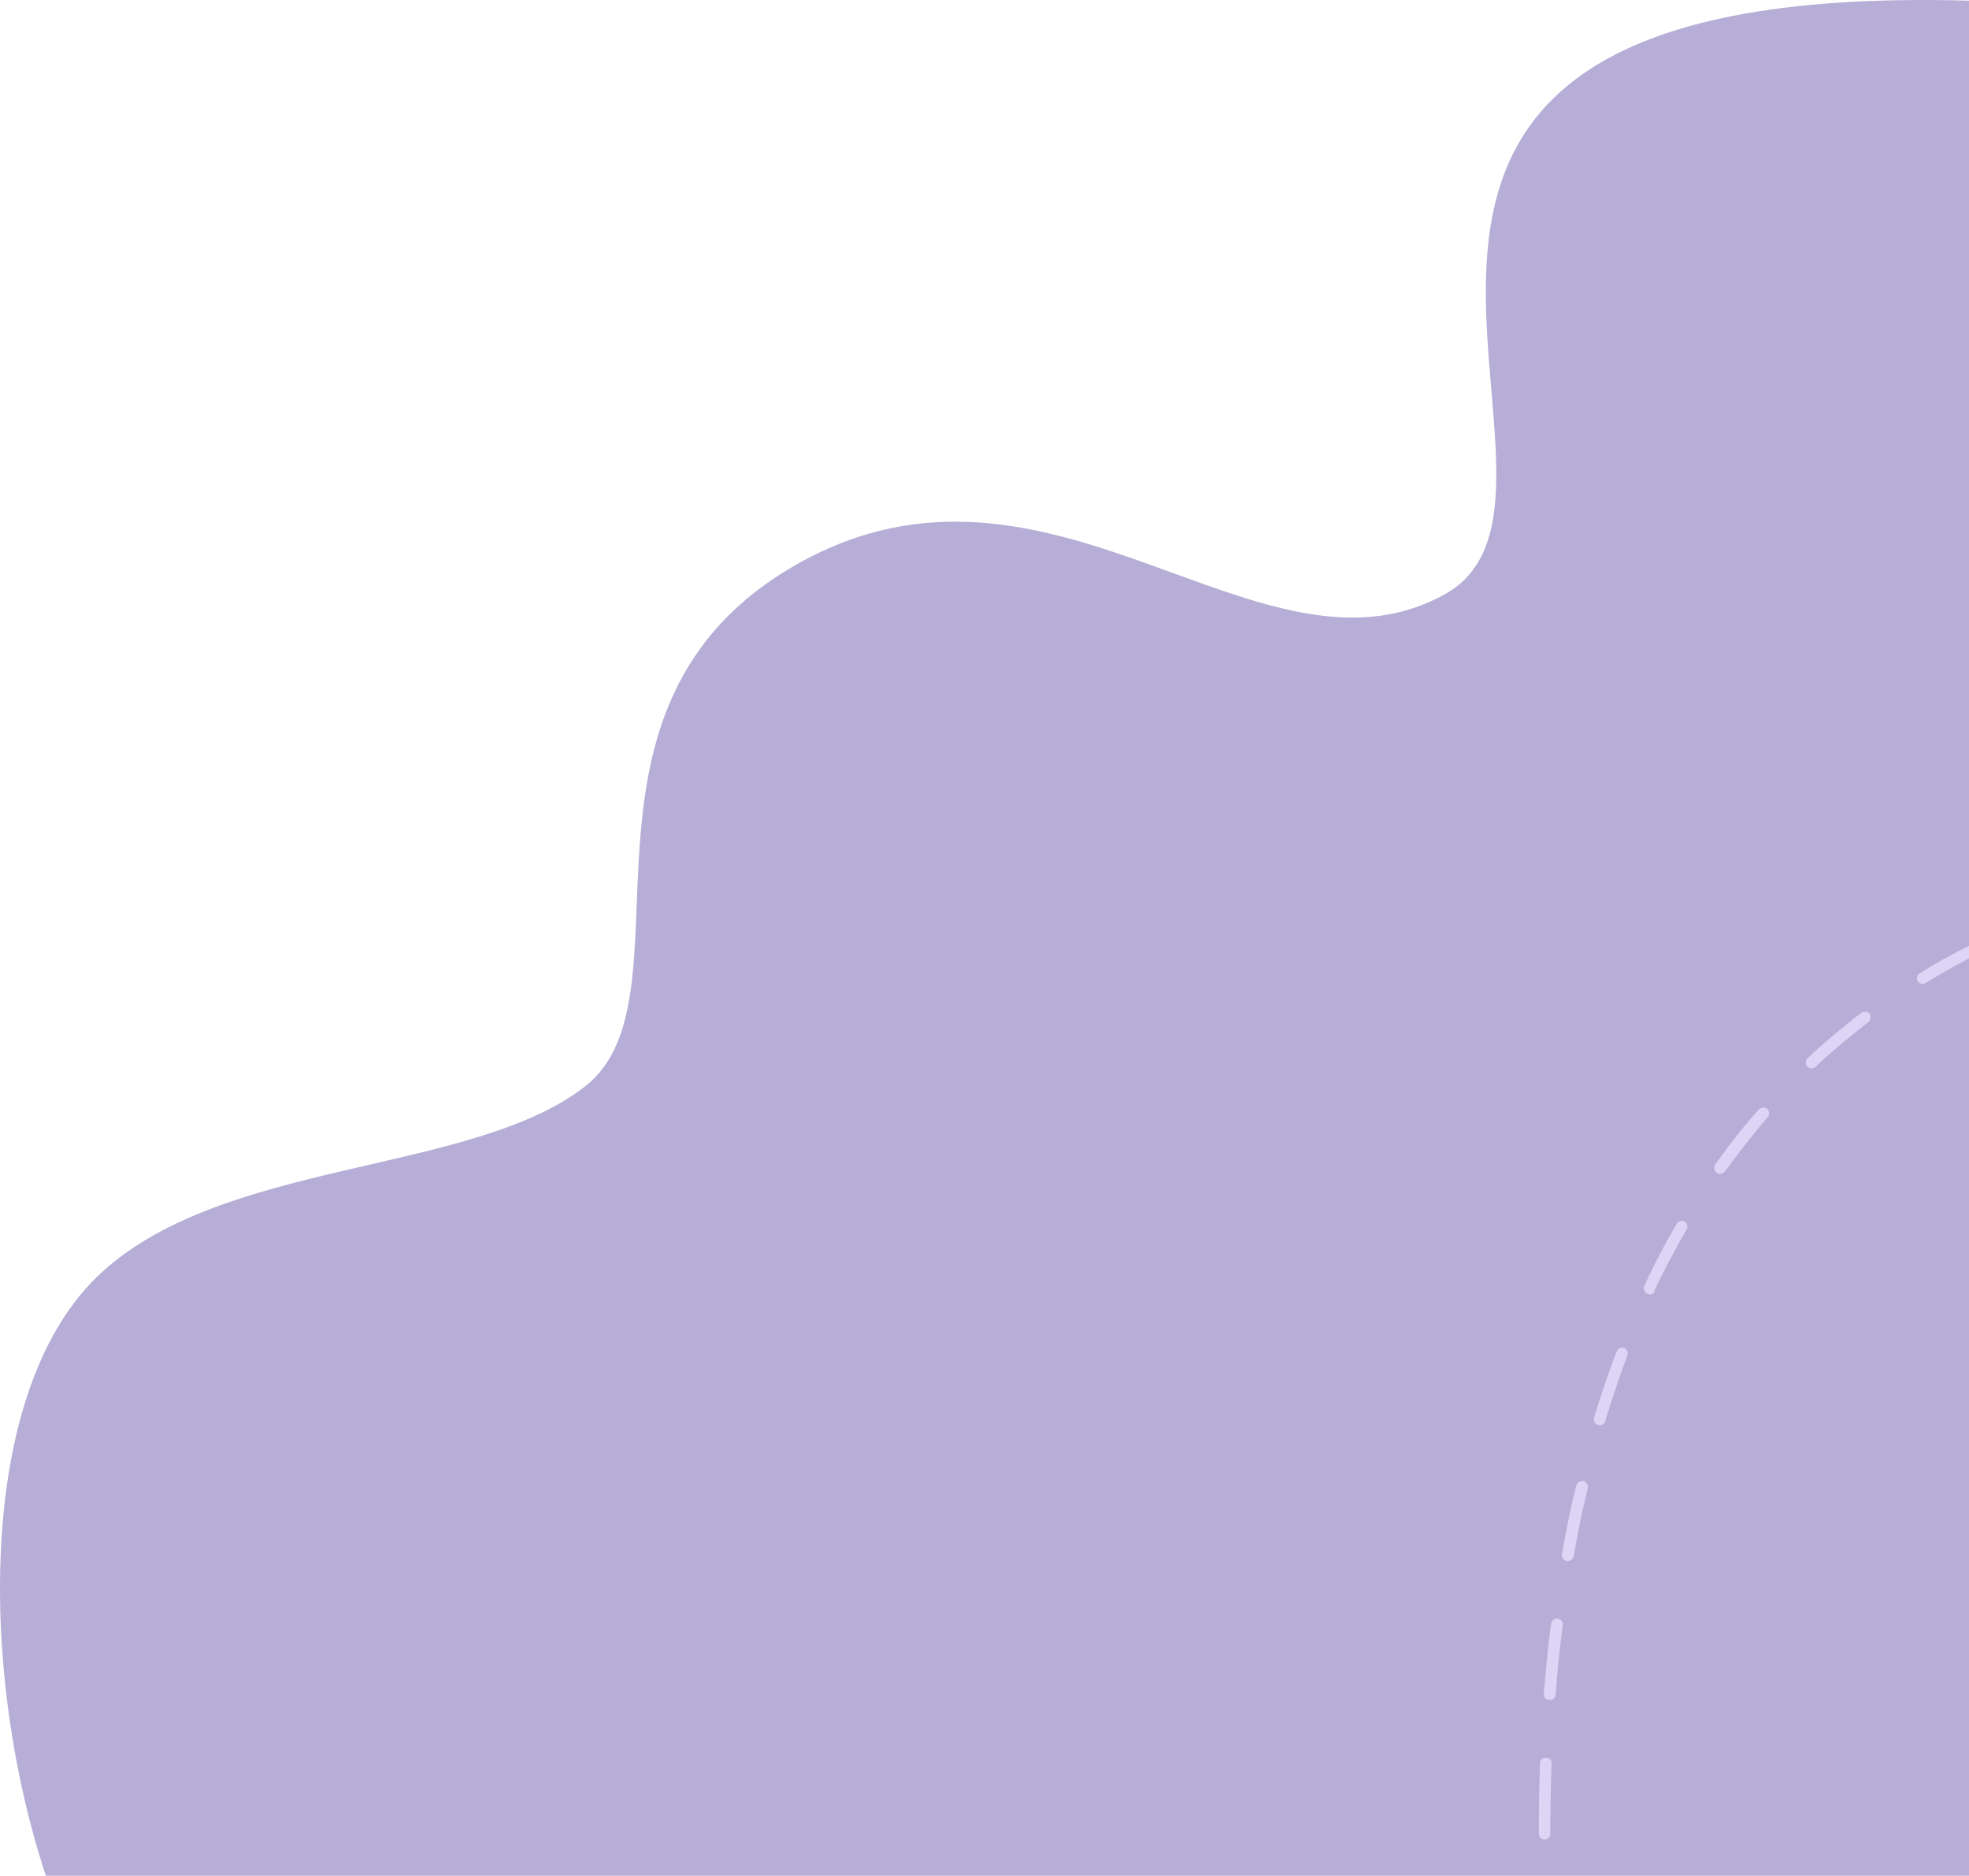 <svg width="338" height="322" viewBox="0 0 338 322" fill="none" xmlns="http://www.w3.org/2000/svg"><path d="M7.872 322c-11.102-33.372-12.335-82.071 8.636-102.672 20.97-20.517 64.145-17.468 83.883-32.795 19.737-15.327-6.826-65.426 36.678-89.817 43.504-24.39 79.196 22.743 110.857 5.356C279.588 84.686 206.007-3.595 338 .113V322H7.872z" fill="#B6AED6"/><path d="M503.087 165.935l-8.627 8.344a1.002 1.002 0 0 1-1.414 0 1.002 1.002 0 0 1 0-1.414l8.627-8.344a1.002 1.002 0 0 1 1.414 0c.353.354.424.99 0 1.414zm-17.324 16.617l-8.627 8.344a1 1 0 0 1-1.414-1.414l8.626-8.344a1.003 1.003 0 0 1 1.415 0c.424.424.424.99 0 1.414zm-17.254 16.688l-8.626 8.344a1.004 1.004 0 0 1-1.415 0c-.353-.354-.353-1.061 0-1.414l8.627-8.344a1 1 0 0 1 1.414 0c.425.424.425.99 0 1.414zm-17.253 16.688l-8.627 8.344a1.003 1.003 0 0 1-1.414 0 1.003 1.003 0 0 1 0-1.415l8.627-8.344a1.003 1.003 0 0 1 1.414 0c.353.354.424.99 0 1.415zm-17.324 16.617l-8.627 8.344a1.003 1.003 0 0 1-1.414 0c-.354-.354-.354-1.061 0-1.415l8.627-8.344a1.003 1.003 0 0 1 1.414 0c.424.425.424.99 0 1.415zm-17.254 16.687l-8.626 8.344a1.002 1.002 0 0 1-1.415 0 1.003 1.003 0 0 1 0-1.414l8.627-8.344a1 1 0 0 1 1.414 1.414zm-17.324 16.617l-8.626 8.344a1.002 1.002 0 0 1-1.415 0c-.353-.353-.353-1.06 0-1.414l8.627-8.344a1.003 1.003 0 0 1 1.414 0c.424.424.424.99 0 1.414zm106.491-106.631c-.213.212-.637.353-.99.283-3.89-.92-7.849-1.91-11.668-2.758-.565-.142-.919-.637-.778-1.202.142-.566.637-.919 1.203-.778 3.818.848 7.848 1.768 11.667 2.758.565.141.848.707.778 1.202a.768.768 0 0 1-.212.495zM382.172 282.466c-.071.071-.071.071 0 0l-8.627 8.344a1 1 0 0 1-1.414-1.414l8.626-8.344a1.004 1.004 0 0 1 1.415 0c.353.495.353 1.061 0 1.414zm-17.254 16.688c-.071.071-.071.071 0 0l-8.627 8.344a1.002 1.002 0 0 1-1.414 0c-.353-.354-.353-1.061 0-1.414l8.627-8.344a1.002 1.002 0 0 1 1.414 0c.283.424.354 1.061 0 1.414zm-17.324 16.617s-.071.071 0 0l-8.627 8.344a1.002 1.002 0 0 1-1.414 0c-.353-.354-.353-1.061 0-1.414l8.627-8.344a1.002 1.002 0 0 1 1.414 0c.354.495.354 1.061 0 1.414zm-17.253 16.688l-8.627 8.344a1 1 0 0 1-1.414-1.414l8.626-8.344a1.002 1.002 0 0 1 1.415 0c.353.353.353 1.06 0 1.414zm-17.325 16.617l-8.626 8.344a1.003 1.003 0 0 1-1.414 0c-.354-.354-.354-1.061 0-1.414l8.626-8.344a1 1 0 0 1 1.414 1.414zm-17.253 16.688l-8.627 8.343a1 1 0 0 1-1.414 0 1.003 1.003 0 0 1 0-1.414l8.627-8.344a1.003 1.003 0 0 1 1.414 0 1.003 1.003 0 0 1 0 1.415zm-17.253 16.687l-6.152 5.869-.424-1.697s-1.061-4.455-2.405-11.879c-.141-.566.213-1.061.849-1.132.566-.141 1.061.213 1.131.849.849 4.667 1.556 8.202 1.98 10.041l3.606-3.465a1.004 1.004 0 0 1 1.415 0c.353.354.353 1.061 0 1.414zm203.859-228.466c-.213.212-.566.283-.849.283-3.96-.707-7.849-1.485-11.738-2.121-.495-.071-.919-.637-.848-1.132.07-.495.636-.919 1.131-.848 3.889.636 7.849 1.343 11.879 2.121.566.141.92.636.778 1.202-.071.212-.212.354-.353.495zM269.388 363.43c-.141.142-.354.212-.566.283-.495.071-1.06-.354-1.131-.849a342.738 342.738 0 0 1-1.485-11.95c-.071-.495.354-1.06.919-1.06.495-.071 1.061.353 1.061.919.424 3.96.919 7.99 1.414 11.879.071.212 0 .566-.212.778zm189.363-213.405c-.212.212-.495.354-.848.283-3.96-.566-7.991-1.061-11.88-1.414-.565 0-.99-.566-.919-1.061.071-.495.566-.99 1.061-.919 3.889.354 7.919.849 11.95 1.344.495.07.99.565.848 1.131.071.353-.07.495-.212.636zM266.842 339.53c-.141.141-.424.283-.636.353-.566 0-1.061-.353-1.061-.919-.282-3.96-.565-8.061-.707-12.021 0-.565.425-.99.92-1.06.565 0 .989.424 1.06.919.142 3.96.354 7.99.637 11.95.07.212 0 .566-.213.778zm168.009-191.767c-.212.212-.495.353-.707.282-4.031-.212-8.061-.424-11.95-.495a.966.966 0 0 1-.99-.989c0-.566.424-.99.99-.99 3.889.07 7.99.212 12.021.424.565 0 .919.495.919 1.06 0 .283-.071.495-.283.708zM265.852 315.488c-.212.212-.424.283-.707.283a.967.967 0 0 1-.99-.99c0-4.101.071-8.132.213-12.091 0-.566.424-.99 1.06-.92.566 0 .99.425.919 1.061a337.78 337.78 0 0 0-.212 11.95c0 .283-.07.495-.283.707zm.92-23.971c-.212.213-.495.354-.849.283-.566 0-.99-.565-.919-1.06.354-4.031.707-8.061 1.273-12.021.07-.495.565-.99 1.131-.849.495.071.99.566.849 1.132-.495 3.889-.92 7.848-1.202 11.95 0 .141-.071.353-.283.565zM410.88 147.268a1.08 1.08 0 0 1-.707.282c-4.031.071-8.061.283-11.95.637-.566 0-1.061-.354-1.061-.919 0-.566.354-1.061.919-1.061 3.89-.354 7.92-.566 12.021-.707.566 0 .99.424.99.99.071.353 0 .565-.212.778zm-141.068 120.42c-.212.212-.495.353-.848.283-.566-.142-.92-.637-.849-1.132.707-3.959 1.485-7.99 2.475-11.808.142-.566.707-.849 1.202-.778.566.141.849.707.778 1.202-.919 3.748-1.768 7.707-2.404 11.738-.142.141-.212.353-.354.495zm117.239-118.37c-.142.142-.354.212-.566.283a156.7 156.7 0 0 0-11.738 2.121c-.566.142-1.061-.212-1.202-.777-.142-.566.212-1.061.778-1.203 3.818-.848 7.849-1.484 11.879-2.121.495-.071 1.061.354 1.131.849 0 .283-.07.636-.282.848zm-111.723 95.035c-.283.283-.637.354-.99.283-.566-.141-.849-.707-.707-1.273 1.202-3.889 2.475-7.707 3.889-11.384.212-.495.778-.778 1.273-.566.494.212.777.778.565 1.273-1.343 3.606-2.616 7.425-3.818 11.314.071.071-.071.212-.212.353zm88.247-90.085c-.142.141-.212.212-.425.283a151.77 151.77 0 0 0-11.313 3.818c-.495.212-1.061-.071-1.273-.566-.212-.495.071-1.06.566-1.272a135.814 135.814 0 0 1 11.455-3.819c.565-.141 1.131.142 1.272.707.071.213-.07.637-.282.849zm-79.691 67.67a.961.961 0 0 1-1.132.142c-.495-.213-.707-.849-.495-1.344a127.08 127.08 0 0 1 5.586-10.677c.283-.425.92-.637 1.344-.354.424.283.636.919.354 1.344-1.98 3.394-3.819 6.929-5.587 10.536.142.141 0 .282-.07.353zm57.346-59.043c-.071.07-.141.141-.283.141a122.186 122.186 0 0 0-10.394 5.728c-.425.282-1.132.141-1.344-.354-.283-.424-.141-1.131.354-1.343 3.394-2.122 7-4.031 10.606-5.799.495-.212 1.061-.07 1.344.495.071.354 0 .849-.283 1.132zm-45.255 38.325c-.353.353-.848.424-1.273.141-.424-.283-.565-.99-.282-1.414 2.333-3.323 4.808-6.505 7.495-9.475.424-.424.99-.424 1.414-.142.424.425.424.99.142 1.415-2.546 2.969-5.021 6.151-7.354 9.333l-.142.142zm24.82-25.81l-.071.071c-3.111 2.404-6.223 4.95-9.051 7.637a1 1 0 0 1-1.414-1.414c2.899-2.758 6.081-5.374 9.263-7.849.424-.283 1.061-.212 1.414.141.283.566.212 1.061-.141 1.414z" fill="#DCD5F6"/></svg>